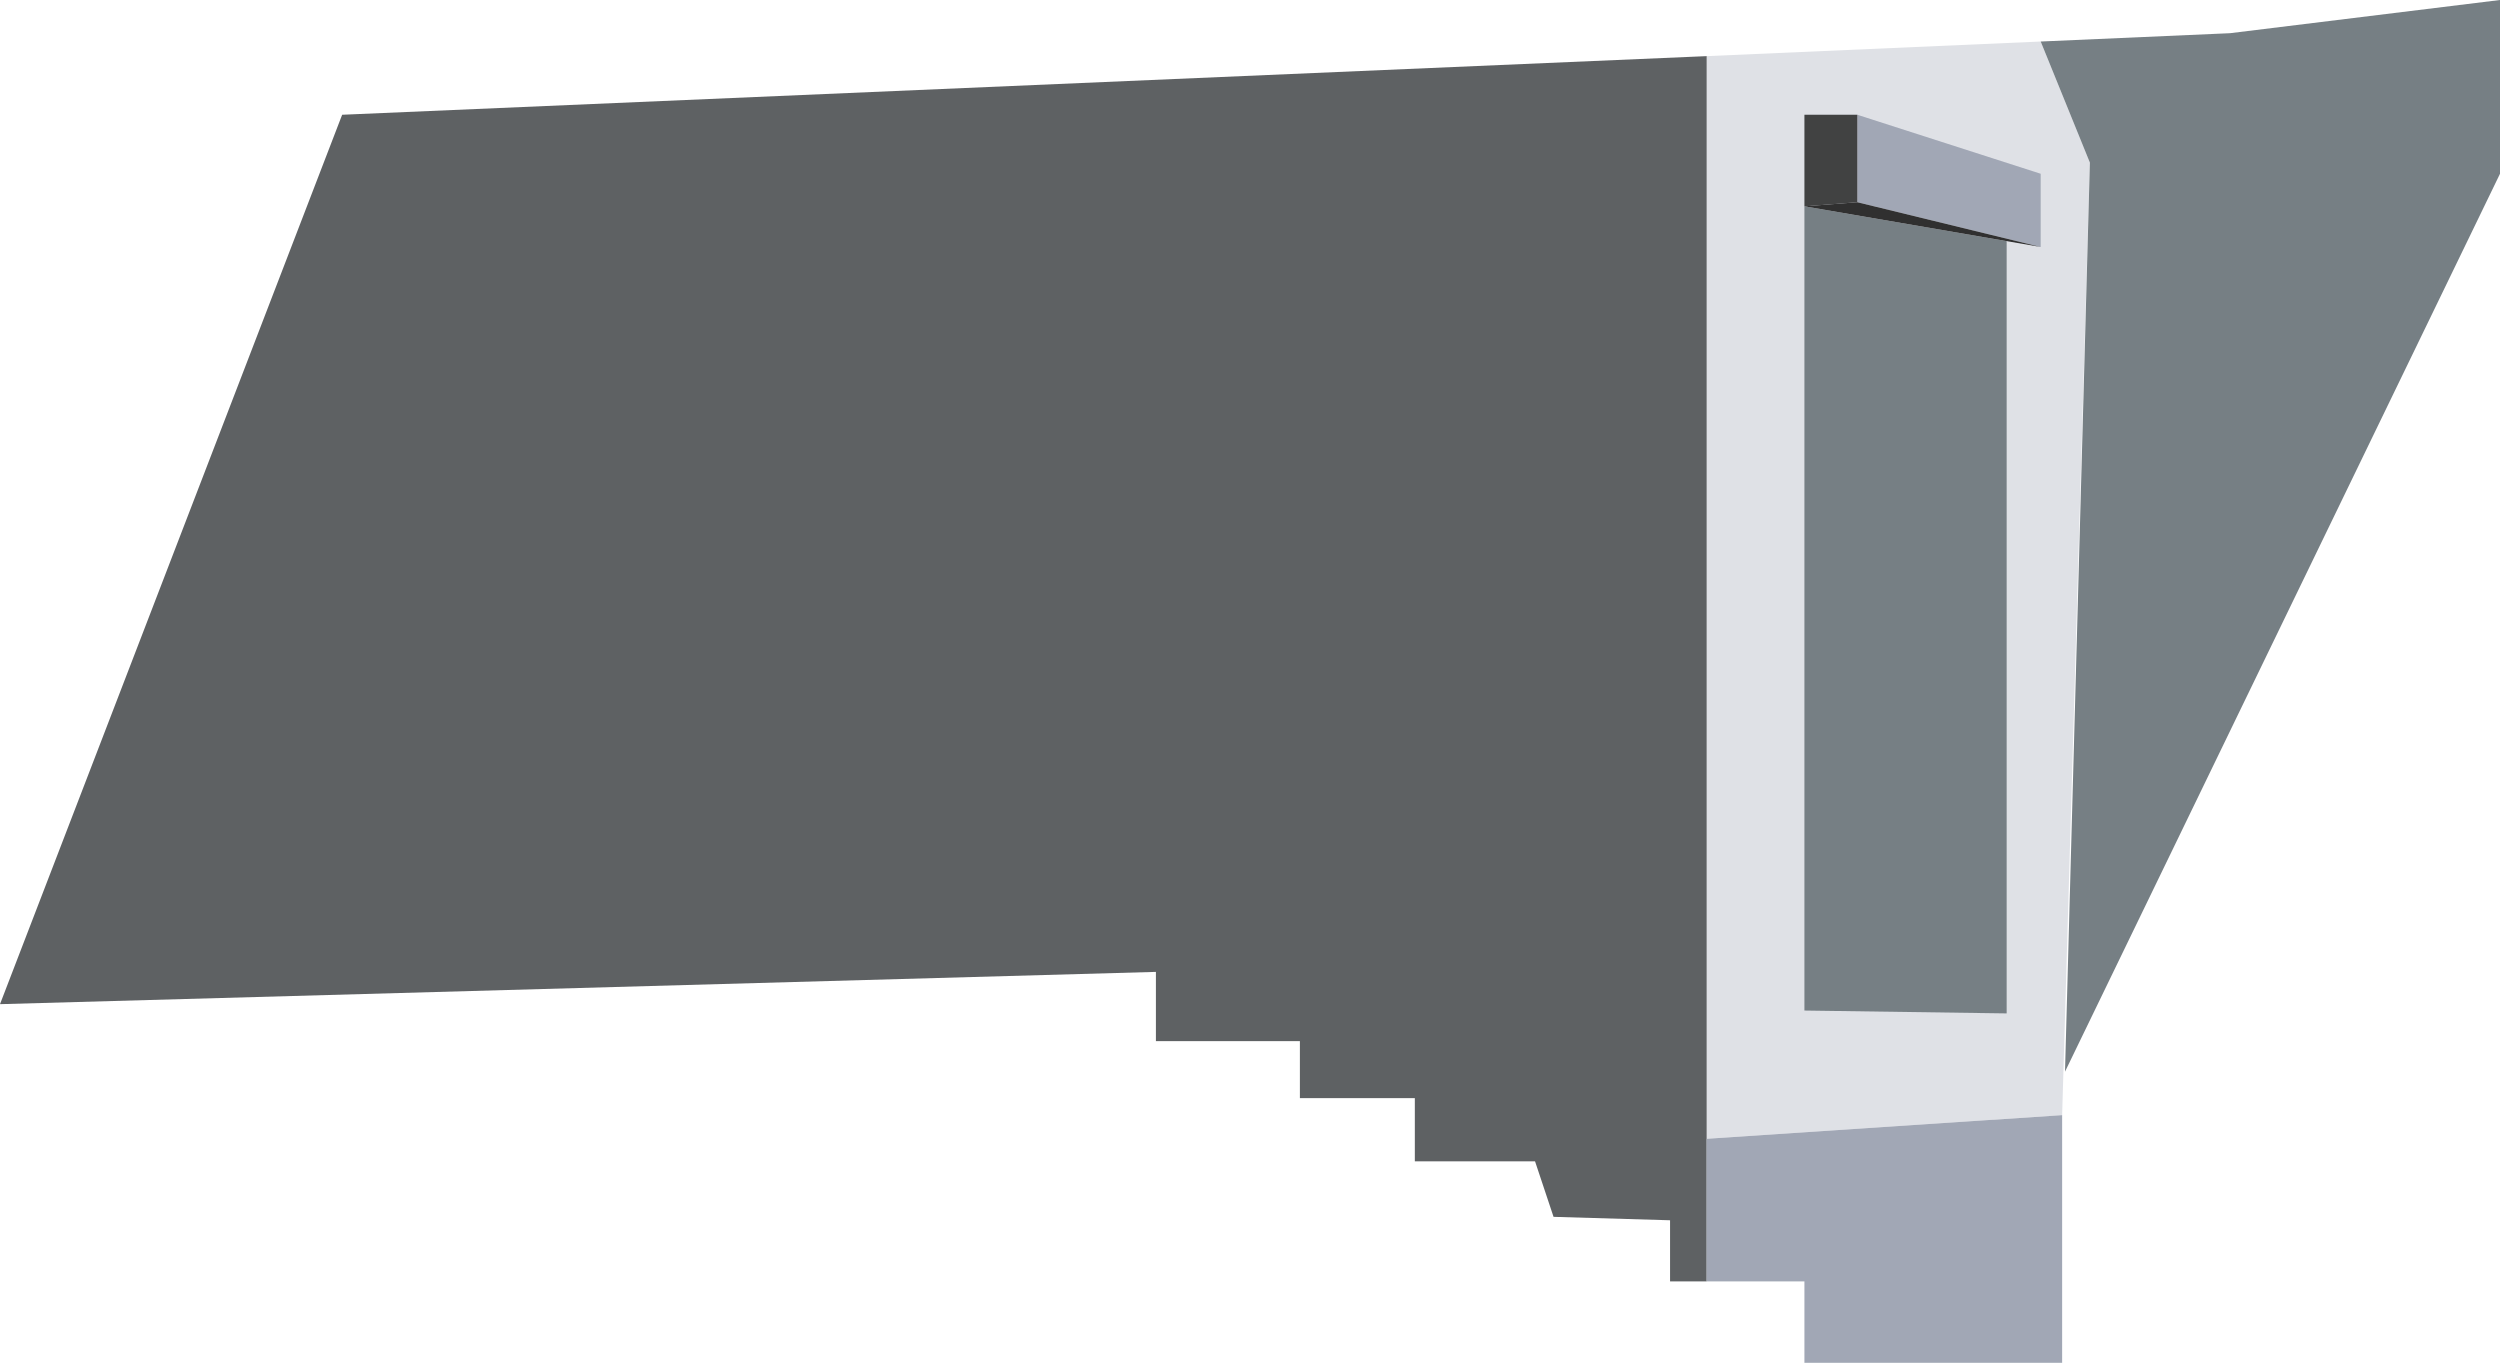 <?xml version="1.0" encoding="UTF-8"?><svg id="Layer_2" xmlns="http://www.w3.org/2000/svg" viewBox="0 0 270.35 147.37"><defs><style>.cls-1{fill:#a1a7b5;}.cls-2{fill:#303030;}.cls-3{fill:#dfe1e6;}.cls-4{fill:#414242;}.cls-5{fill:#767f84;}.cls-6{fill:#5e6163;}</style></defs><g id="Layer_2-2"><g id="Last_House_Back"><polygon id="LHB1" class="cls-3" points="184.56 6.07 220.68 4.49 226 17.59 223 120.59 184.56 123.15 184.56 6.07"/><polygon id="LHB2" class="cls-5" points="220.68 4.49 241.15 3.59 270.35 0 270.35 18.79 223.31 115.89 226 17.59 220.68 4.49"/><polygon id="LHB3" class="cls-6" points="184.56 6.07 184.56 138.57 180.6 138.57 180.6 131.96 168 131.59 166 125.59 153 125.59 153 118.75 140.57 118.75 140.57 112.59 125 112.59 125 105.1 0 108.59 37 12.41 184.56 6.07"/><polygon id="LHB4" class="cls-1" points="184.56 123.15 223 120.59 223 147.37 195.13 147.37 195.13 138.57 184.56 138.57 184.56 123.15"/><polygon id="LHB5" class="cls-5" points="195.13 22.31 195.13 109.28 217 109.59 217 26.08 195.13 22.31"/><polygon id="LHB6" class="cls-1" points="200.85 12.41 220.68 18.79 220.68 26.71 200.85 21.87 200.85 12.41"/><polygon id="LHB7" class="cls-4" points="200.85 12.41 195.13 12.41 195.13 22.31 200.85 21.87 200.85 12.41"/><polygon id="LHB8" class="cls-2" points="195.13 22.31 200.85 21.87 220.68 26.71 195.13 22.31"/></g></g></svg>